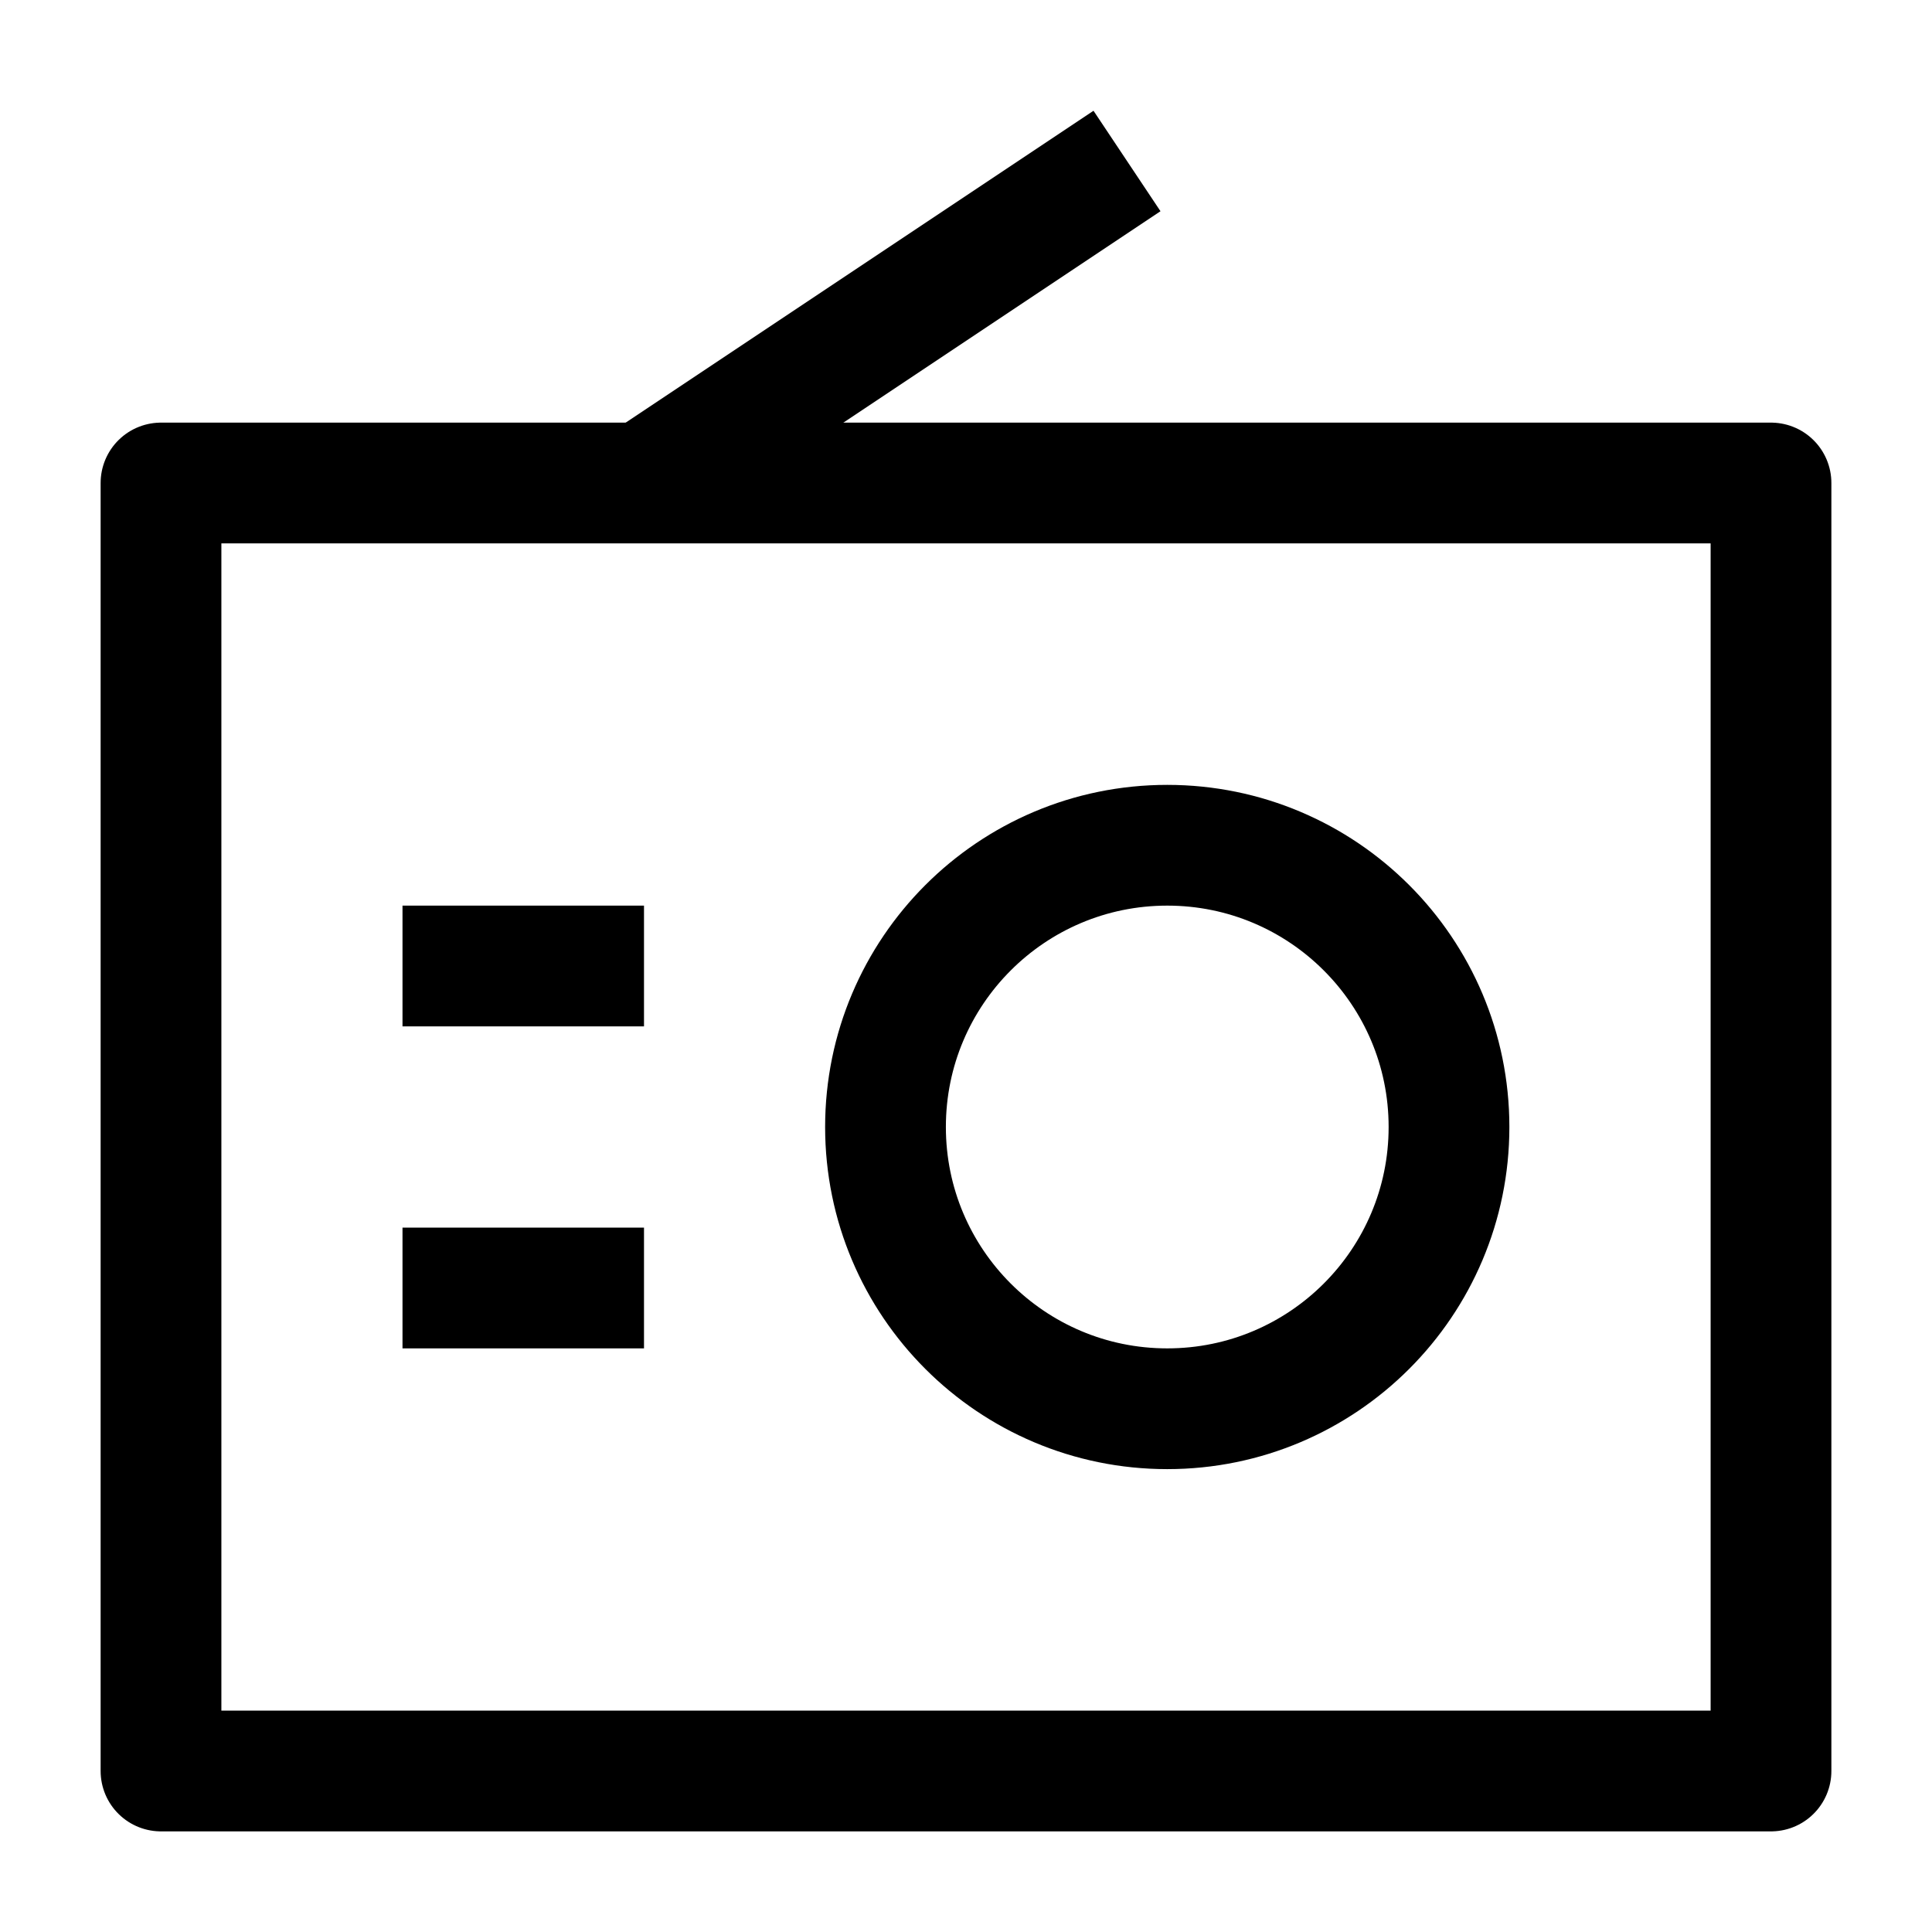 <svg width="24" height="24" viewBox="0 0 24 24" fill="none" xmlns="http://www.w3.org/2000/svg">
    <path d="M18 14C18 15.933 16.433 17.5 14.5 17.5C12.567 17.5 11 15.933 11 14C11 12.067 12.567 10.5 14.5 10.5C16.433 10.5 18 12.067 18 14Z" stroke="currentColor" stroke-width="1.5" stroke-linejoin="round"/>
    <path d="M2 22H22V6H2V22Z" stroke="currentColor" stroke-width="1.5" stroke-linejoin="round"/>
    <path d="M8 6L14 2" stroke="currentColor" stroke-width="1.5" stroke-linejoin="round"/>
    <path d="M5 12H8M5 16H8" stroke="currentColor" stroke-width="1.5" stroke-linejoin="round"/>
</svg>
